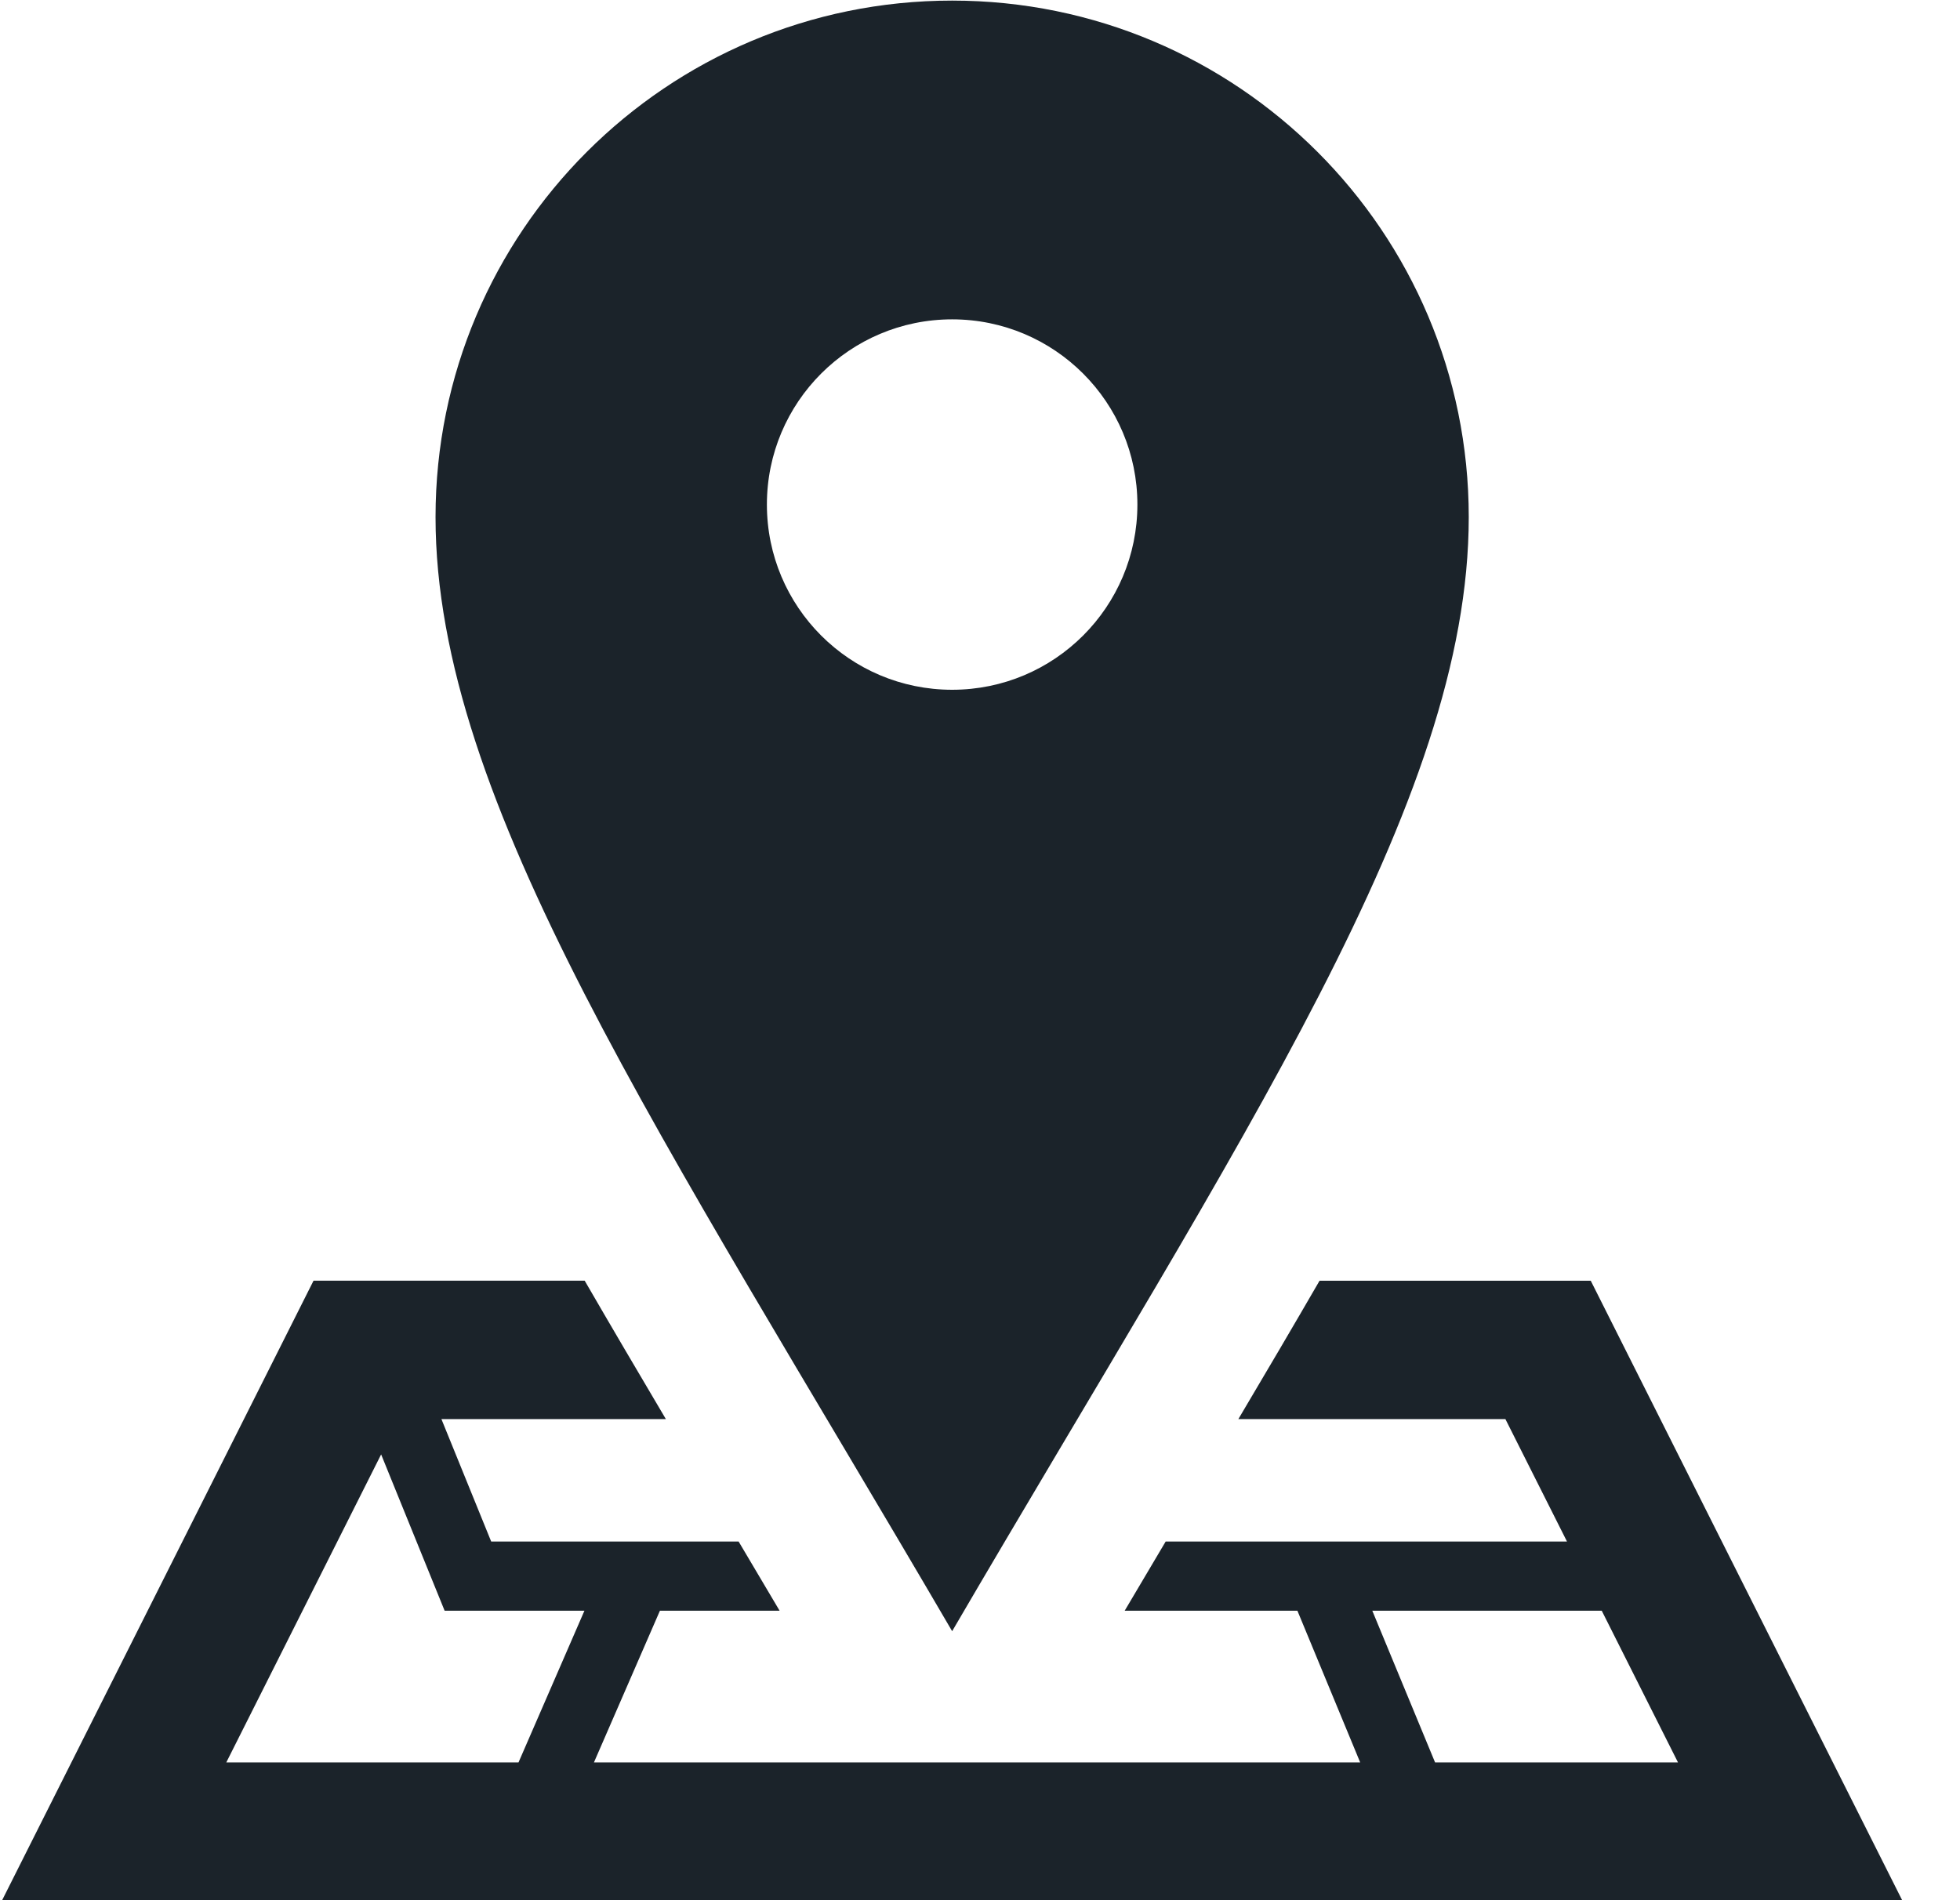 <svg 
 xmlns="http://www.w3.org/2000/svg"
 xmlns:xlink="http://www.w3.org/1999/xlink"
 width="33px" height="32px">
<path fill-rule="evenodd"  fill="#1b232a"
 d="M24.729,8.708 C24.729,3.904 20.835,0.010 16.031,0.010 C11.227,0.010 7.333,3.904 7.333,8.708 C7.333,13.512 11.140,19.095 16.031,27.470 C20.922,19.095 24.729,13.512 24.729,8.708 ZM12.912,8.497 C12.912,6.774 14.308,5.378 16.031,5.378 C17.754,5.378 19.150,6.774 19.150,8.497 C19.150,10.220 17.754,11.616 16.031,11.616 C14.308,11.616 12.912,10.220 12.912,8.497 ZM26.783,21.568 C26.783,21.568 22.217,21.568 22.217,21.568 C21.782,22.320 21.326,23.095 20.850,23.898 C20.850,23.898 25.346,23.898 25.346,23.898 C25.346,23.898 26.383,25.960 26.383,25.960 C26.383,25.960 19.626,25.960 19.626,25.960 C19.399,26.343 19.169,26.731 18.936,27.125 C18.936,27.125 21.844,27.125 21.844,27.125 C21.844,27.125 22.901,29.680 22.901,29.680 C22.901,29.680 10.000,29.680 10.000,29.680 C10.000,29.680 11.111,27.125 11.111,27.125 C11.111,27.125 13.126,27.125 13.126,27.125 C12.893,26.731 12.663,26.343 12.436,25.960 C12.436,25.960 8.270,25.960 8.270,25.960 C8.270,25.960 7.432,23.898 7.432,23.898 C7.432,23.898 11.211,23.898 11.211,23.898 C10.736,23.095 10.280,22.320 9.844,21.567 C9.844,21.567 5.279,21.567 5.279,21.567 C5.279,21.567 0.031,32.010 0.031,32.010 C0.031,32.010 32.031,32.010 32.031,32.010 C32.031,32.010 26.783,21.568 26.783,21.568 ZM8.730,29.680 C8.730,29.680 3.810,29.680 3.810,29.680 C3.810,29.680 6.417,24.493 6.417,24.493 C6.417,24.493 7.486,27.125 7.486,27.125 C7.486,27.125 9.840,27.125 9.840,27.125 C9.840,27.125 8.730,29.680 8.730,29.680 ZM23.105,27.125 C23.105,27.125 26.968,27.125 26.968,27.125 C26.968,27.125 28.252,29.680 28.252,29.680 C28.252,29.680 24.162,29.680 24.162,29.680 C24.162,29.680 23.105,27.125 23.105,27.125 Z"/>
</svg>